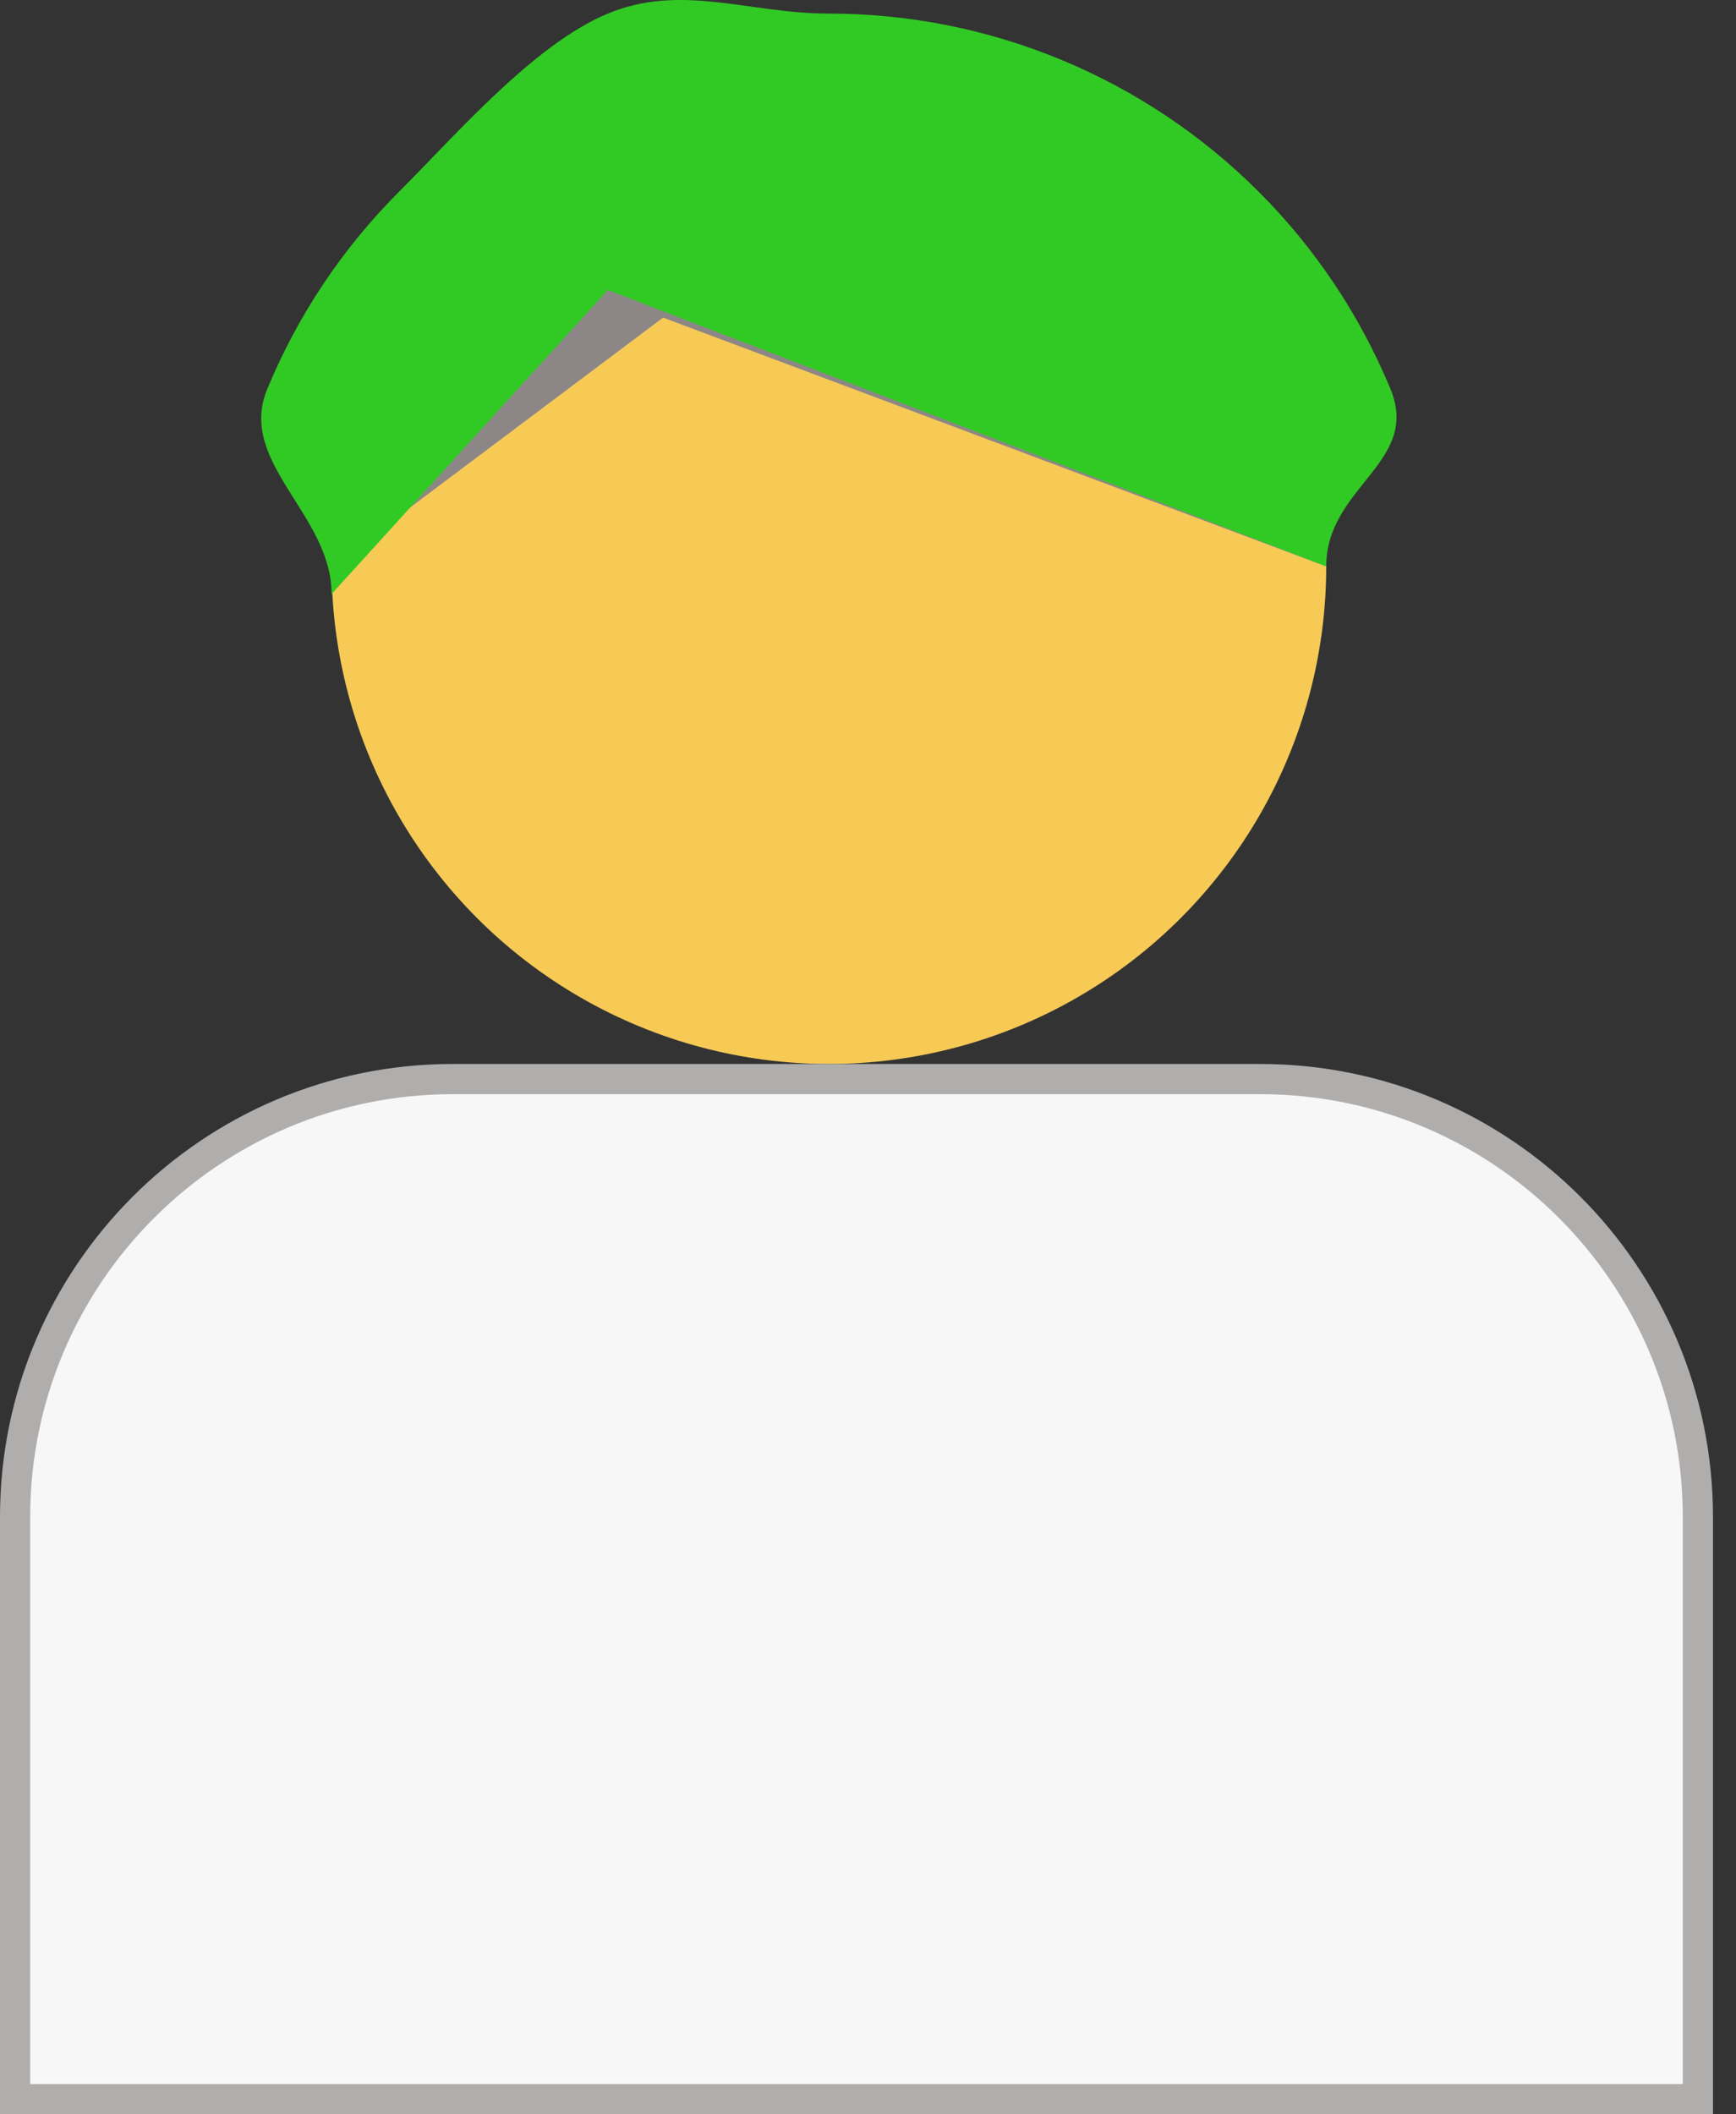 <svg width="23" height="28" viewBox="0 0 23 28" fill="none" xmlns="http://www.w3.org/2000/svg">
<rect x="0" y="0" width="23" height="28" fill="#333333" stroke="none"/>
<circle cx="10.982" cy="7.501" r="6.589" fill="#F7CA56"/>
<path d="M4.393 7.501C4.393 6.636 4.563 5.779 4.894 4.979C5.225 4.18 5.711 3.454 6.323 2.842C6.934 2.23 7.661 1.745 8.46 1.414C9.26 1.082 10.116 0.912 10.982 0.912C11.847 0.912 12.704 1.082 13.503 1.414C14.303 1.745 15.029 2.23 15.641 2.842C16.253 3.454 16.738 4.18 17.069 4.979C17.4 5.779 17.571 6.636 17.571 7.501L8.785 4.206L4.393 7.501Z" fill="#8D8686"/>
<path d="M4.393 7.867C4.393 6.809 3.137 6.128 3.541 5.151C3.946 4.174 4.539 3.286 5.287 2.539C6.035 1.791 7.076 0.585 8.053 0.18C9.03 -0.225 9.924 0.18 10.982 0.18C12.039 0.18 13.086 0.388 14.063 0.793C15.04 1.198 15.928 1.791 16.676 2.539C17.424 3.286 18.017 4.174 18.422 5.151C18.826 6.128 17.571 6.443 17.571 7.501L8.053 3.84L4.393 7.867Z" fill="#31CA24"/>
<path d="M6 14.29H16.695C19.899 14.29 22.495 16.887 22.495 20.09V27.8H0.2V20.09C0.2 16.887 2.797 14.29 6 14.29Z" fill="#F7F7F7" stroke="#B0ADAD" stroke-width="0.4"/>
</svg>
